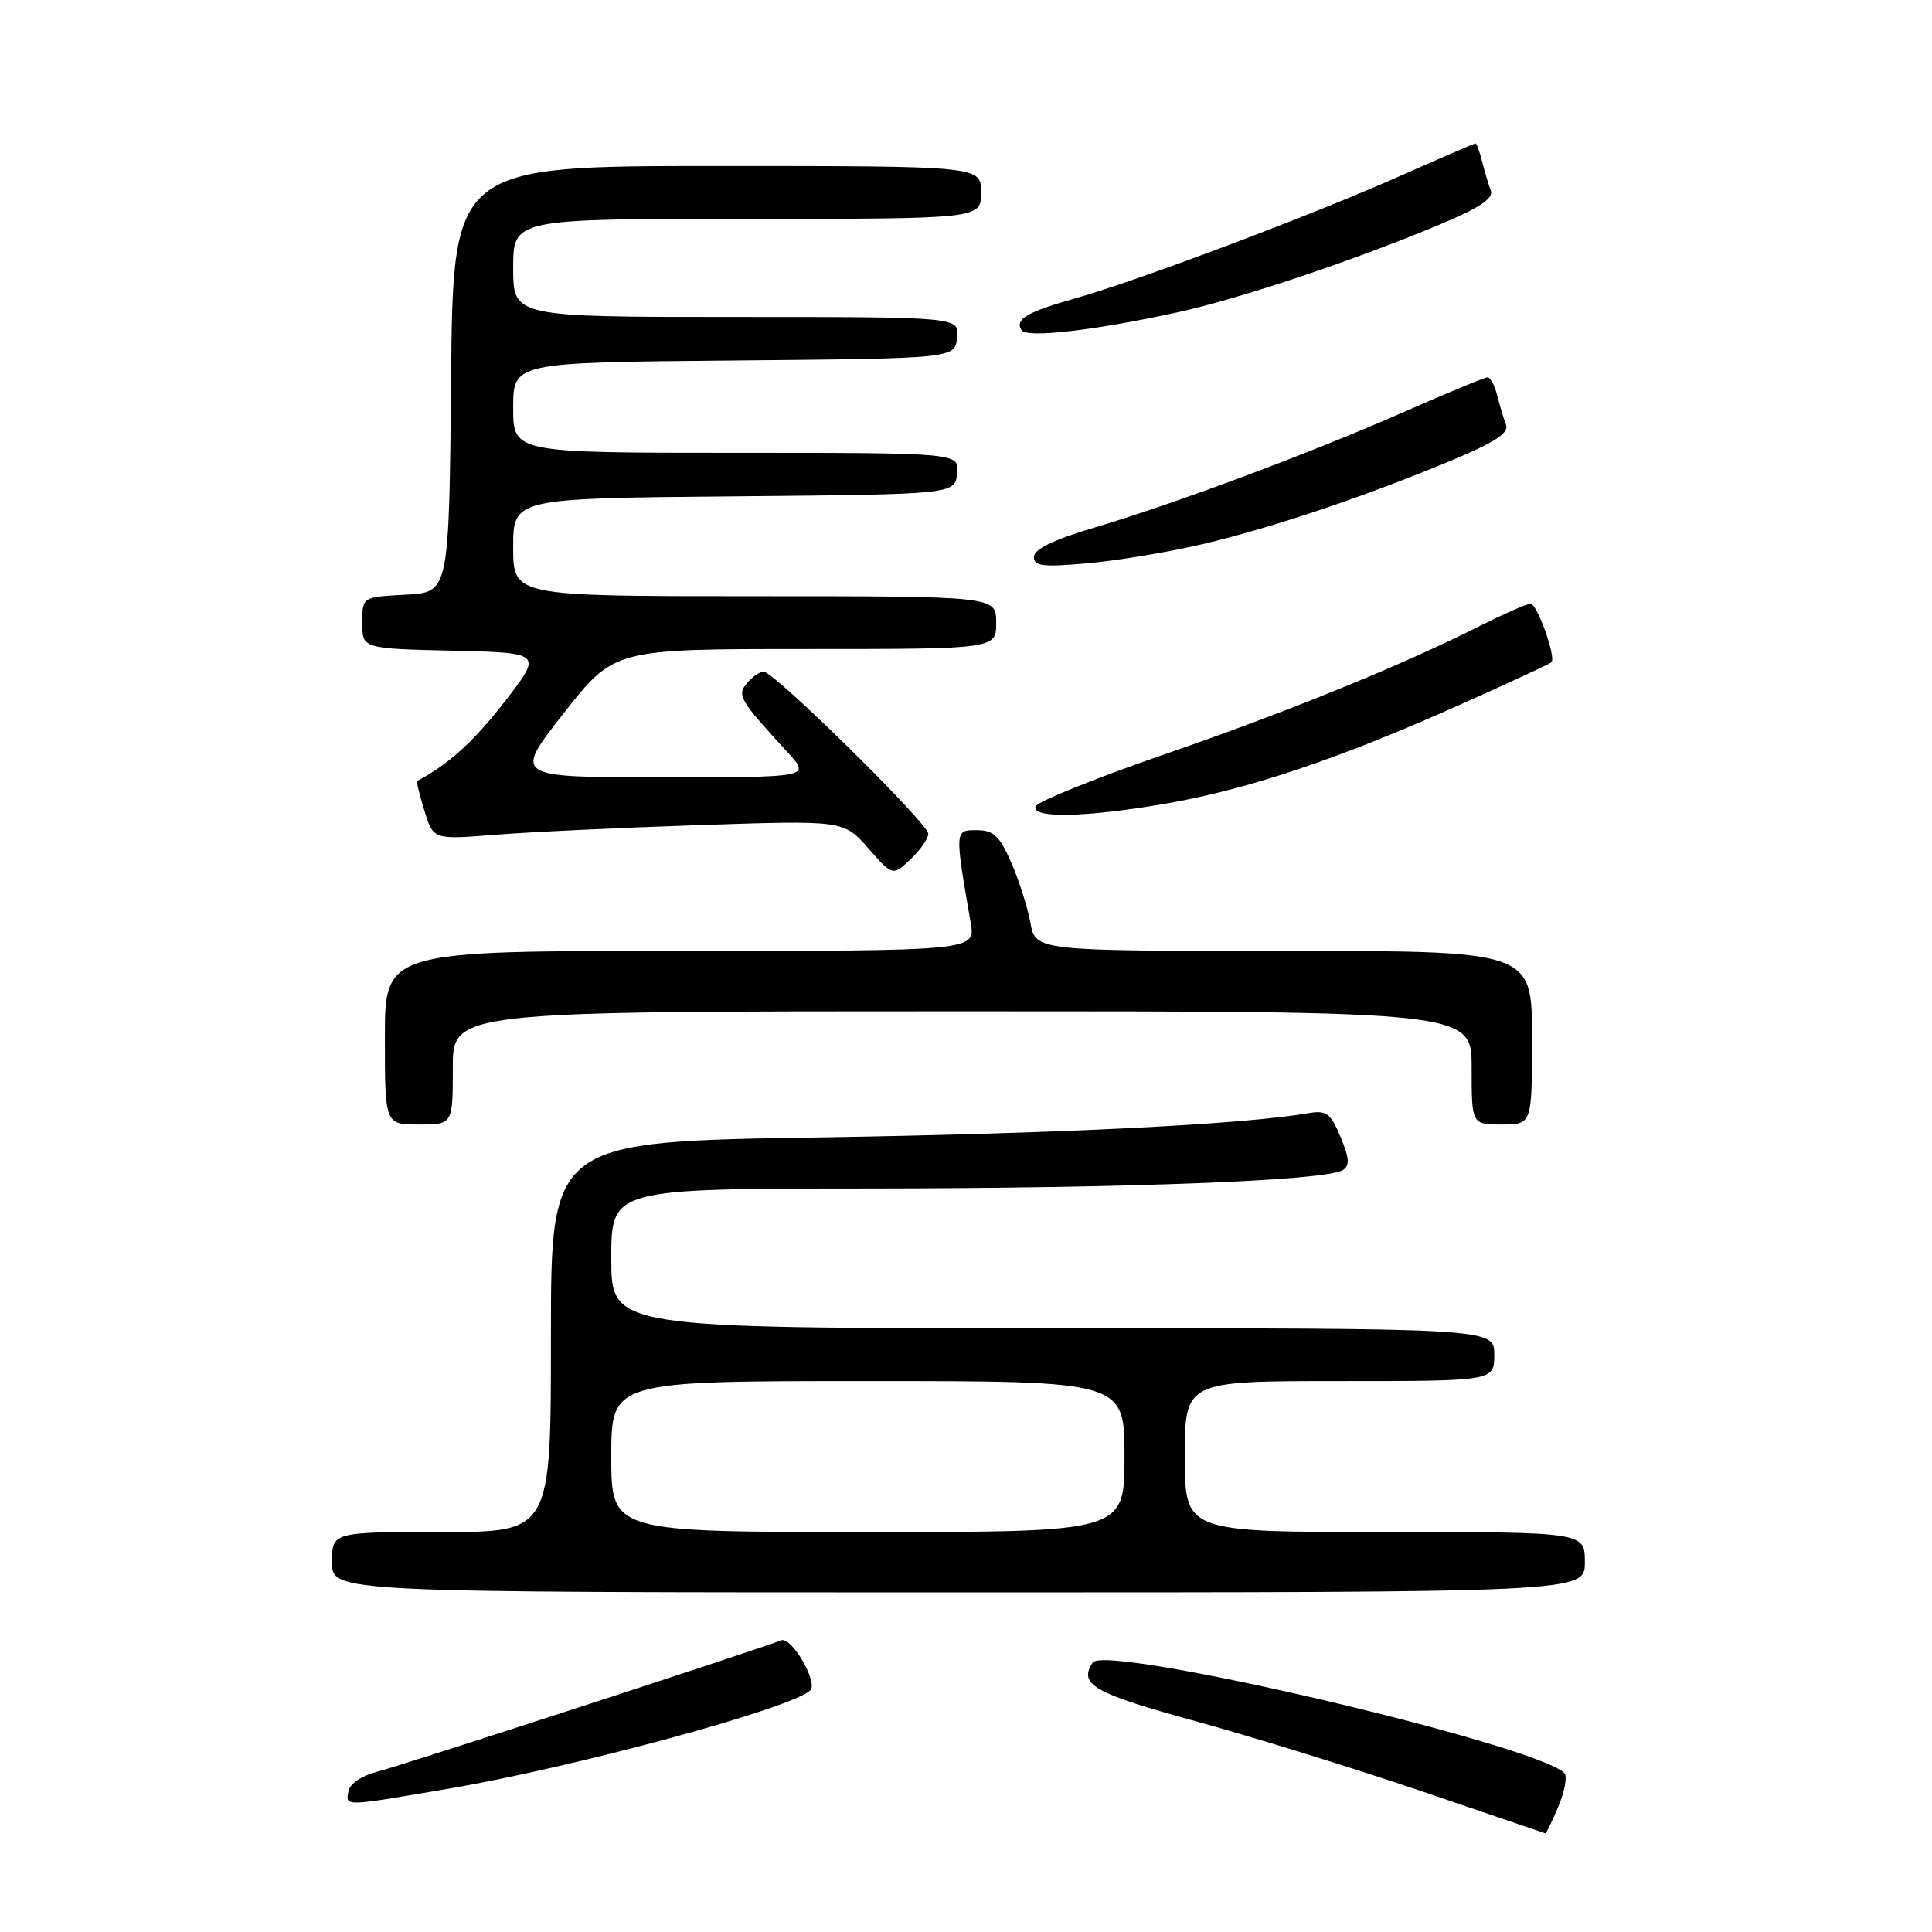 <?xml version="1.0" encoding="UTF-8" standalone="no"?>
<!DOCTYPE svg PUBLIC "-//W3C//DTD SVG 1.1//EN" "http://www.w3.org/Graphics/SVG/1.1/DTD/svg11.dtd" >
<svg xmlns="http://www.w3.org/2000/svg" xmlns:xlink="http://www.w3.org/1999/xlink" version="1.1" viewBox="0 0 256 256">
 <g >
 <path fill="currentColor"
d=" M 206.51 239.32 C 207.35 237.30 207.70 235.32 207.27 234.92 C 203.17 231.05 146.41 217.77 144.78 220.30 C 142.89 223.22 144.88 224.35 158.50 228.09 C 166.20 230.21 179.70 234.40 188.50 237.39 C 197.30 240.39 204.61 242.88 204.74 242.92 C 204.87 242.97 205.66 241.35 206.51 239.32 Z  M 59.45 237.01 C 76.30 234.13 104.83 226.38 107.36 223.99 C 108.45 222.97 104.90 216.83 103.52 217.35 C 99.67 218.82 52.81 234.06 50.00 234.76 C 47.98 235.26 46.37 236.34 46.18 237.31 C 45.78 239.40 45.38 239.41 59.45 237.01 Z  M 210.00 207.00 C 210.00 203.00 210.00 203.00 183.50 203.00 C 157.00 203.00 157.00 203.00 157.00 193.00 C 157.00 183.00 157.00 183.00 177.50 183.00 C 198.00 183.00 198.00 183.00 198.00 179.50 C 198.00 176.00 198.00 176.00 139.50 176.00 C 81.00 176.00 81.00 176.00 81.00 166.75 C 81.00 157.50 81.00 157.50 115.25 157.48 C 149.81 157.45 175.65 156.45 177.92 155.05 C 178.88 154.46 178.81 153.49 177.63 150.66 C 176.30 147.47 175.77 147.09 173.31 147.51 C 164.61 149.01 140.28 150.21 108.75 150.71 C 73.00 151.26 73.00 151.26 73.00 177.13 C 73.00 203.00 73.00 203.00 58.50 203.00 C 44.00 203.00 44.00 203.00 44.00 207.00 C 44.00 211.00 44.00 211.00 127.00 211.00 C 210.00 211.00 210.00 211.00 210.00 207.00 Z  M 60.00 141.50 C 60.00 134.00 60.00 134.00 127.50 134.00 C 195.00 134.00 195.00 134.00 195.00 141.50 C 195.00 149.00 195.00 149.00 199.00 149.00 C 203.00 149.00 203.00 149.00 203.00 137.50 C 203.00 126.00 203.00 126.00 170.11 126.00 C 137.22 126.00 137.22 126.00 136.53 122.25 C 136.15 120.19 135.00 116.59 133.98 114.25 C 132.45 110.76 131.63 110.00 129.42 110.00 C 126.49 110.00 126.49 109.95 128.62 122.25 C 129.26 126.00 129.26 126.00 90.13 126.00 C 51.00 126.00 51.00 126.00 51.00 137.50 C 51.00 149.00 51.00 149.00 55.50 149.00 C 60.00 149.00 60.00 149.00 60.00 141.50 Z  M 123.00 110.48 C 123.00 109.11 102.58 89.00 101.19 89.00 C 100.67 89.00 99.68 89.68 98.98 90.52 C 97.63 92.15 97.94 92.69 104.42 99.75 C 107.39 103.00 107.39 103.00 87.71 103.00 C 68.02 103.00 68.02 103.00 74.70 94.50 C 81.38 86.00 81.38 86.00 106.69 86.00 C 132.00 86.00 132.00 86.00 132.00 82.50 C 132.00 79.00 132.00 79.00 100.00 79.00 C 68.00 79.00 68.00 79.00 68.00 72.52 C 68.00 66.03 68.00 66.03 97.25 65.77 C 126.50 65.50 126.50 65.50 126.82 62.75 C 127.13 60.00 127.13 60.00 97.57 60.00 C 68.00 60.00 68.00 60.00 68.00 54.02 C 68.00 48.03 68.00 48.03 97.25 47.77 C 126.50 47.50 126.50 47.50 126.82 44.75 C 127.13 42.00 127.13 42.00 97.57 42.00 C 68.00 42.00 68.00 42.00 68.00 35.50 C 68.00 29.00 68.00 29.00 99.00 29.00 C 130.00 29.00 130.00 29.00 130.00 25.50 C 130.00 22.00 130.00 22.00 95.02 22.00 C 60.03 22.00 60.03 22.00 59.77 50.25 C 59.50 78.50 59.50 78.50 53.75 78.80 C 48.00 79.10 48.00 79.10 48.00 82.52 C 48.00 85.94 48.00 85.94 59.95 86.22 C 71.90 86.50 71.90 86.50 66.85 93.00 C 62.78 98.25 59.44 101.27 55.28 103.49 C 55.16 103.55 55.59 105.33 56.24 107.43 C 57.42 111.26 57.42 111.26 65.46 110.62 C 69.88 110.26 82.12 109.68 92.64 109.33 C 111.79 108.69 111.79 108.69 115.04 112.39 C 118.28 116.08 118.28 116.08 120.64 113.87 C 121.94 112.65 123.00 111.12 123.00 110.48 Z  M 154.62 106.46 C 165.43 104.58 177.43 100.54 193.27 93.46 C 199.84 90.53 205.37 87.96 205.57 87.76 C 206.22 87.11 203.69 80.00 202.80 80.00 C 202.33 80.00 199.37 81.30 196.22 82.88 C 185.60 88.23 170.58 94.34 154.05 100.04 C 145.00 103.17 137.42 106.24 137.21 106.86 C 136.67 108.48 143.95 108.31 154.62 106.46 Z  M 159.65 72.03 C 168.88 69.82 180.97 65.75 192.31 61.02 C 198.06 58.62 199.97 57.37 199.56 56.29 C 199.25 55.48 198.72 53.73 198.39 52.41 C 198.06 51.08 197.48 50.00 197.11 50.00 C 196.74 50.00 191.73 52.08 185.97 54.61 C 173.65 60.04 155.64 66.76 144.74 69.99 C 139.57 71.53 137.00 72.79 137.00 73.78 C 137.00 75.03 138.20 75.17 144.28 74.62 C 148.29 74.25 155.20 73.09 159.65 72.03 Z  M 156.00 41.39 C 164.23 39.60 179.43 34.51 190.80 29.74 C 196.03 27.55 197.94 26.28 197.54 25.25 C 197.24 24.46 196.72 22.73 196.39 21.41 C 196.06 20.08 195.66 19.00 195.52 19.00 C 195.38 19.00 190.81 20.97 185.38 23.38 C 173.55 28.62 150.84 37.17 142.50 39.53 C 136.05 41.35 134.45 42.29 135.35 43.75 C 136.01 44.83 144.89 43.81 156.00 41.39 Z  M 81.00 193.00 C 81.00 183.00 81.00 183.00 115.00 183.00 C 149.00 183.00 149.00 183.00 149.00 193.00 C 149.00 203.00 149.00 203.00 115.00 203.00 C 81.00 203.00 81.00 203.00 81.00 193.00 Z "/>
</g>
</svg>